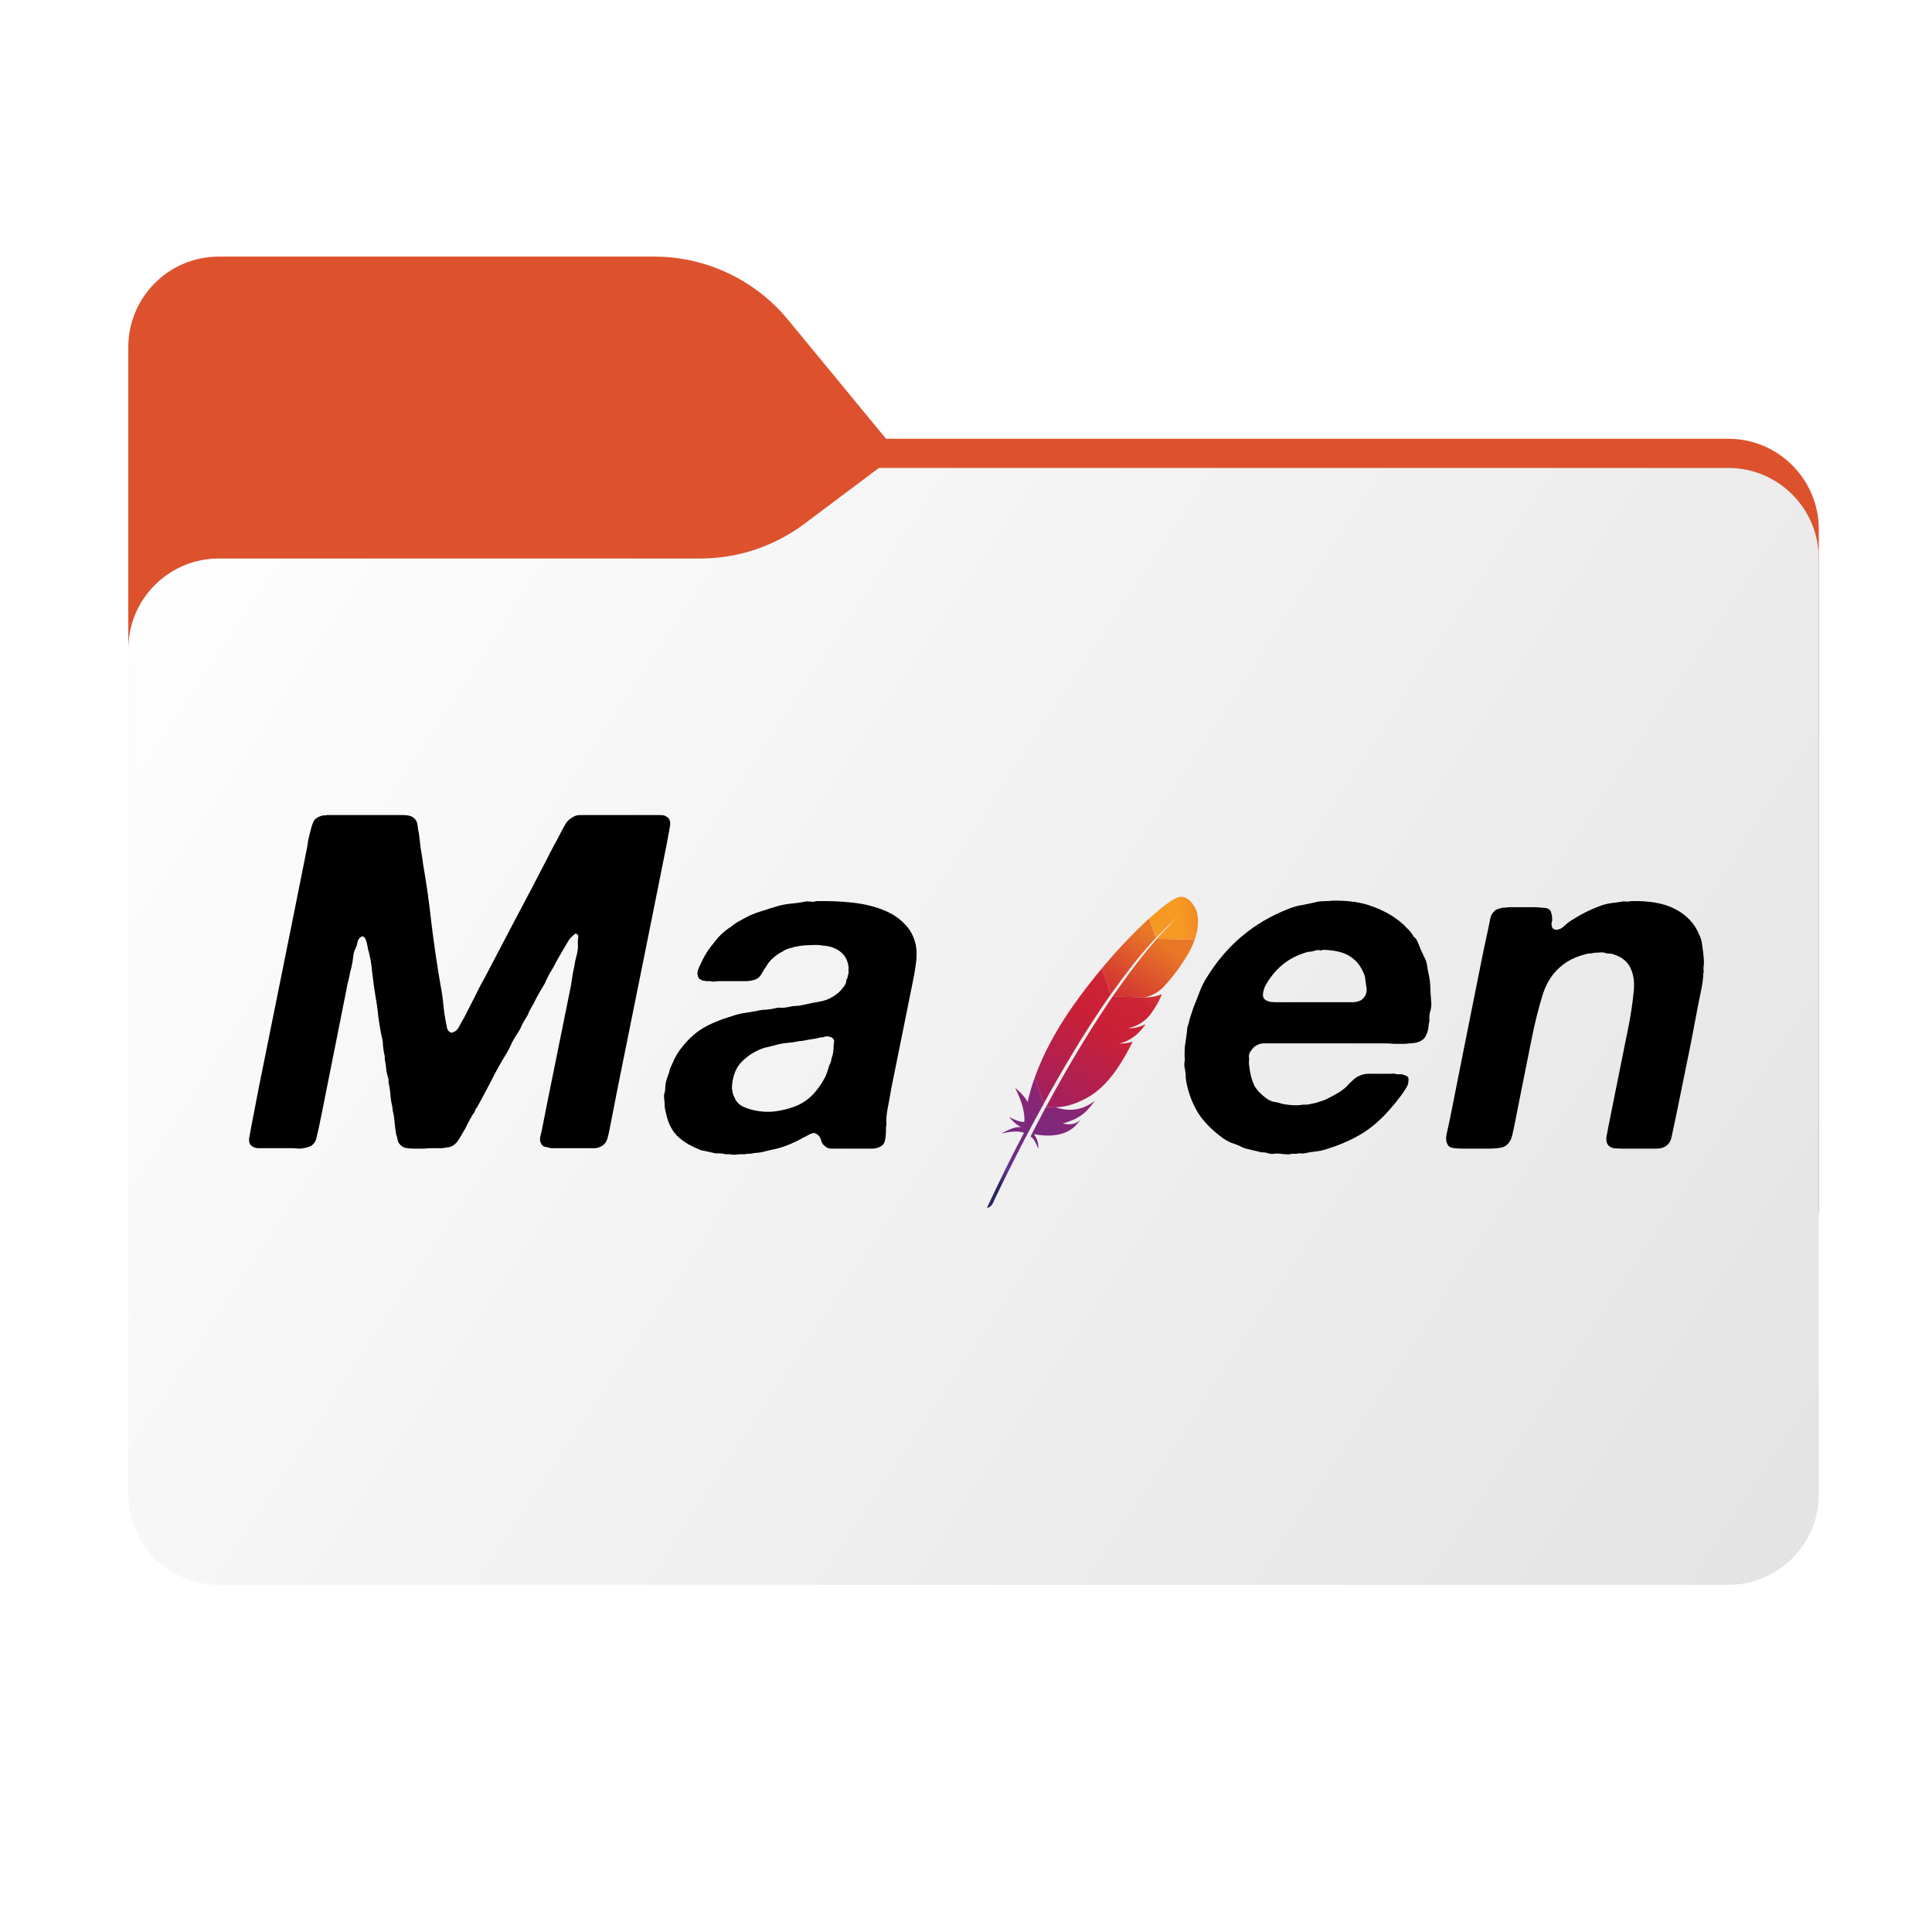 <svg width="256" height="256" viewBox="0 0 256 256" fill="none" xmlns="http://www.w3.org/2000/svg">
<path fill-rule="evenodd" clip-rule="evenodd" d="M104.425 42.378C100.056 37.073 93.544 34 86.671 34H29C22.373 34 17 39.373 17 46V58.137V68.2V160C17 166.627 22.373 172 29 172H229C235.627 172 241 166.627 241 160V70.137C241 63.51 235.627 58.137 229 58.137H117.404L104.425 42.378Z" fill="#DD522D"/>
<mask id="mask0_1019_26745" style="mask-type:alpha" maskUnits="userSpaceOnUse" x="17" y="34" width="224" height="138">
<path fill-rule="evenodd" clip-rule="evenodd" d="M104.425 42.378C100.056 37.073 93.544 34 86.671 34H29C22.373 34 17 39.373 17 46V58.137V68.2V160C17 166.627 22.373 172 29 172H229C235.627 172 241 166.627 241 160V70.137C241 63.51 235.627 58.137 229 58.137H117.404L104.425 42.378Z" fill="url(#paint0_linear_1019_26745)"/>
</mask>
<g mask="url(#mask0_1019_26745)">
<g style="mix-blend-mode:multiply" filter="url(#filter0_f_1019_26745)">
<path fill-rule="evenodd" clip-rule="evenodd" d="M92.789 74C97.764 74 102.605 72.387 106.586 69.402L116.459 62H229C235.627 62 241 67.373 241 74V108V160C241 166.627 235.627 172 229 172H29C22.373 172 17 166.627 17 160L17 108V86C17 79.373 22.373 74 29 74H87H92.789Z" fill="black" fill-opacity="0.3"/>
</g>
</g>
<g filter="url(#filter1_ii_1019_26745)">
<path fill-rule="evenodd" clip-rule="evenodd" d="M92.789 74C97.764 74 102.605 72.387 106.586 69.402L116.459 62H229C235.627 62 241 67.373 241 74V108V198C241 204.627 235.627 210 229 210H29C22.373 210 17 204.627 17 198L17 108V86C17 79.373 22.373 74 29 74H87H92.789Z" fill="url(#paint1_linear_1019_26745)"/>
</g>
<path d="M135.178 135.023C135.077 135.134 134.971 135.239 134.866 135.343C134.921 135.294 134.977 135.234 135.028 135.179C135.083 135.13 135.133 135.074 135.178 135.023Z" fill="#BE202E"/>
<path opacity="0.35" d="M135.178 135.023C135.077 135.134 134.971 135.239 134.866 135.343C134.921 135.294 134.977 135.234 135.028 135.179C135.083 135.13 135.133 135.074 135.178 135.023Z" fill="#BE202E"/>
<path d="M134.385 133.297C134.379 133.301 134.379 133.301 134.385 133.297C134.403 133.284 134.416 133.265 134.434 133.252C134.502 133.184 134.571 133.115 134.629 133.045C134.553 133.128 134.467 133.21 134.385 133.297V133.297Z" fill="#BE202E"/>
<path opacity="0.35" d="M134.385 133.297C134.379 133.301 134.379 133.301 134.385 133.297C134.403 133.284 134.416 133.265 134.434 133.252C134.502 133.184 134.571 133.115 134.629 133.045C134.553 133.128 134.467 133.21 134.385 133.297V133.297Z" fill="#BE202E"/>
<path d="M135.032 135.185C134.982 135.241 134.927 135.29 134.87 135.35C134.921 135.295 134.972 135.239 135.032 135.185Z" fill="#BE202E"/>
<path opacity="0.35" d="M135.032 135.185C134.982 135.241 134.927 135.29 134.87 135.35C134.921 135.295 134.972 135.239 135.032 135.185Z" fill="#BE202E"/>
<path d="M134.379 133.302C134.397 133.289 134.411 133.269 134.435 133.252C134.417 133.265 134.403 133.284 134.379 133.302Z" fill="#BE202E"/>
<path opacity="0.35" d="M134.379 133.302C134.397 133.289 134.411 133.269 134.435 133.252C134.417 133.265 134.403 133.284 134.379 133.302Z" fill="#BE202E"/>
<path d="M43.301 108H51.422C52.083 108 52.744 108 53.405 108C54.108 108 54.604 108.145 54.893 108.434C55.141 108.641 55.286 108.951 55.327 109.364C55.368 109.736 55.43 110.108 55.513 110.48C55.596 111.141 55.678 111.823 55.761 112.525C55.885 113.187 55.988 113.868 56.071 114.571C56.526 117.175 56.898 119.82 57.187 122.506C57.517 125.192 57.91 127.858 58.365 130.503C58.53 131.329 58.654 132.177 58.737 133.044C58.819 133.912 58.943 134.759 59.109 135.586C59.15 135.793 59.191 135.999 59.233 136.206C59.274 136.413 59.377 136.578 59.542 136.702C59.625 136.743 59.687 136.785 59.728 136.826C59.811 136.867 59.914 136.847 60.038 136.764C60.369 136.681 60.638 136.433 60.844 136.02C61.051 135.607 61.258 135.235 61.464 134.904C61.96 133.954 62.435 133.024 62.89 132.115C63.345 131.164 63.84 130.213 64.378 129.263C65.7 126.742 67.023 124.221 68.345 121.7C69.709 119.138 71.052 116.575 72.375 114.013C72.705 113.352 73.036 112.711 73.367 112.091C73.739 111.43 74.09 110.769 74.42 110.108C74.586 109.777 74.772 109.446 74.978 109.116C75.185 108.785 75.474 108.517 75.846 108.31C76.135 108.103 76.466 108 76.838 108C77.251 108 77.665 108 78.078 108H82.107H86.385C86.757 108 87.129 108 87.501 108C87.914 108 88.203 108.083 88.368 108.248C88.782 108.496 88.906 108.971 88.74 109.674C88.616 110.335 88.492 111.017 88.368 111.719L86.509 121.018L81.859 144.079L80.805 149.472C80.723 149.927 80.62 150.381 80.496 150.836C80.371 151.249 80.165 151.559 79.876 151.766C79.586 151.972 79.256 152.096 78.884 152.138C78.512 152.138 78.099 152.138 77.644 152.138H74.668H72.995C72.705 152.055 72.437 151.993 72.189 151.952C71.982 151.91 71.817 151.766 71.693 151.518C71.569 151.311 71.527 151.042 71.569 150.712C71.651 150.381 71.734 150.03 71.817 149.658L72.437 146.496L75.66 130.565C75.743 129.986 75.826 129.449 75.908 128.953C76.032 128.416 76.135 127.878 76.218 127.341C76.301 127.011 76.383 126.68 76.466 126.349C76.549 125.977 76.59 125.626 76.59 125.296C76.549 125.006 76.549 124.696 76.59 124.366C76.673 124.035 76.611 123.828 76.404 123.746C76.28 123.704 76.177 123.725 76.094 123.808C76.011 123.89 75.95 123.952 75.908 123.994C75.701 124.159 75.516 124.366 75.35 124.614C75.226 124.82 75.102 125.027 74.978 125.234C74.606 125.853 74.234 126.494 73.862 127.155C73.532 127.816 73.16 128.478 72.747 129.139C72.623 129.387 72.499 129.635 72.375 129.883C72.292 130.131 72.168 130.379 72.003 130.627C71.672 131.164 71.362 131.701 71.073 132.239C70.825 132.776 70.536 133.313 70.205 133.85C70.122 133.974 70.06 134.119 70.019 134.284C69.978 134.408 69.916 134.532 69.833 134.656C69.585 135.028 69.358 135.421 69.151 135.834C68.986 136.247 68.758 136.661 68.469 137.074C68.221 137.446 67.994 137.838 67.787 138.252C67.622 138.665 67.415 139.078 67.167 139.491C66.424 140.69 65.742 141.909 65.122 143.149C64.502 144.347 63.861 145.546 63.2 146.744C63.076 146.868 62.993 146.992 62.952 147.116C62.952 147.24 62.89 147.364 62.766 147.488C62.477 147.943 62.208 148.418 61.96 148.914C61.754 149.369 61.506 149.823 61.216 150.278C61.051 150.567 60.886 150.836 60.72 151.084C60.555 151.332 60.369 151.538 60.162 151.704C59.914 151.869 59.687 151.972 59.48 152.014C59.274 152.014 59.005 152.055 58.675 152.138H57.249C56.959 152.138 56.608 152.158 56.195 152.2C55.823 152.2 55.43 152.2 55.017 152.2C54.645 152.2 54.294 152.179 53.963 152.138C53.633 152.096 53.405 152.014 53.281 151.89C52.992 151.683 52.806 151.456 52.724 151.208C52.682 150.918 52.599 150.588 52.475 150.216C52.393 149.72 52.331 149.224 52.289 148.728C52.248 148.191 52.166 147.674 52.042 147.178L51.98 146.62C51.856 146.124 51.773 145.608 51.732 145.071C51.69 144.492 51.608 143.955 51.484 143.459C51.484 143.335 51.484 143.232 51.484 143.149C51.484 143.025 51.463 142.901 51.422 142.777C51.298 142.405 51.215 142.012 51.174 141.599C51.132 141.186 51.07 140.773 50.988 140.359C50.988 140.277 50.988 140.173 50.988 140.049C50.988 139.925 50.967 139.822 50.926 139.739C50.843 139.326 50.781 138.913 50.74 138.5C50.74 138.086 50.678 137.673 50.554 137.26C50.389 136.433 50.244 135.565 50.12 134.656C50.037 133.747 49.913 132.858 49.748 131.991C49.583 130.957 49.438 129.904 49.314 128.829C49.231 127.754 49.045 126.721 48.756 125.729C48.673 125.151 48.549 124.676 48.384 124.304C48.301 124.221 48.219 124.159 48.136 124.118C48.095 124.035 48.012 124.035 47.888 124.118C47.64 124.242 47.475 124.448 47.392 124.738C47.351 125.027 47.268 125.316 47.144 125.605C46.979 125.895 46.876 126.205 46.834 126.535C46.793 126.825 46.752 127.135 46.71 127.465C46.628 127.92 46.524 128.374 46.4 128.829C46.318 129.284 46.214 129.738 46.09 130.193L42.805 146.682L42.185 149.72C42.102 150.051 42.02 150.381 41.937 150.712C41.896 151.042 41.772 151.311 41.565 151.518C41.358 151.807 41.007 151.993 40.511 152.076C40.222 152.158 39.912 152.2 39.581 152.2C39.251 152.158 38.92 152.138 38.59 152.138H35.366C34.911 152.138 34.498 152.138 34.126 152.138C33.754 152.096 33.465 151.972 33.258 151.766C33.052 151.559 32.969 151.249 33.01 150.836C33.093 150.381 33.176 149.927 33.258 149.472L34.312 144.017L38.962 120.956L40.697 112.277C40.739 112.029 40.78 111.74 40.821 111.41C40.904 111.038 40.986 110.686 41.069 110.356C41.152 110.025 41.234 109.715 41.317 109.426C41.441 109.095 41.544 108.847 41.627 108.682C41.875 108.393 42.247 108.186 42.743 108.062C42.867 108.021 42.95 108.021 42.991 108.062C43.074 108.062 43.177 108.041 43.301 108V108Z" fill="black"/>
<path d="M117.396 149.721C117.396 150.175 117.355 150.63 117.272 151.084C117.19 151.539 116.921 151.849 116.466 152.014C116.177 152.138 115.867 152.2 115.536 152.2C115.206 152.2 114.875 152.2 114.545 152.2H111.197C110.825 152.2 110.453 152.2 110.081 152.2C109.751 152.159 109.503 152.056 109.337 151.89C109.089 151.725 108.924 151.498 108.841 151.208C108.759 150.878 108.614 150.609 108.407 150.402C108.325 150.32 108.222 150.258 108.098 150.216C108.015 150.134 107.87 150.113 107.664 150.154C107.416 150.237 107.188 150.34 106.982 150.464C106.775 150.588 106.568 150.692 106.362 150.774C106.114 150.94 105.845 151.084 105.556 151.208C105.308 151.332 105.039 151.456 104.75 151.58C104.171 151.828 103.572 152.035 102.952 152.2C102.332 152.324 101.712 152.469 101.093 152.634C100.762 152.717 100.452 152.758 100.163 152.758C99.915 152.799 99.646 152.841 99.357 152.882C99.233 152.882 99.109 152.882 98.985 152.882C98.861 152.923 98.737 152.944 98.613 152.944H97.931C97.476 153.027 97.063 153.027 96.691 152.944H96.133C95.844 152.861 95.555 152.82 95.265 152.82C95.017 152.861 94.769 152.841 94.522 152.758C94.15 152.675 93.778 152.593 93.406 152.51C93.034 152.469 92.703 152.366 92.414 152.2C91.298 151.746 90.389 151.167 89.686 150.464C88.984 149.721 88.508 148.749 88.26 147.551C88.178 147.262 88.116 146.952 88.074 146.621C88.074 146.29 88.054 145.939 88.012 145.567C87.971 145.361 87.971 145.154 88.012 144.947C88.095 144.741 88.136 144.534 88.136 144.327C88.136 144.203 88.157 143.955 88.198 143.583C88.281 143.17 88.364 142.881 88.446 142.716C88.612 142.302 88.715 141.951 88.756 141.662C88.963 141.207 89.17 140.753 89.376 140.298C89.624 139.802 89.893 139.368 90.182 138.996C91.091 137.798 92.062 136.888 93.096 136.268C94.129 135.649 95.41 135.111 96.939 134.657C97.518 134.45 98.096 134.305 98.675 134.223C99.254 134.14 99.853 134.037 100.473 133.913C100.803 133.83 101.155 133.789 101.526 133.789C101.94 133.748 102.332 133.686 102.704 133.603C102.994 133.52 103.283 133.5 103.572 133.541C103.861 133.541 104.192 133.5 104.564 133.417C104.853 133.334 105.143 133.293 105.432 133.293C105.721 133.293 106.031 133.252 106.362 133.169C107.271 132.962 108.098 132.797 108.841 132.673C109.627 132.508 110.371 132.136 111.073 131.557C111.486 131.185 111.817 130.772 112.065 130.317C112.106 130.193 112.127 130.09 112.127 130.007C112.127 129.925 112.148 129.842 112.189 129.759C112.272 129.677 112.313 129.553 112.313 129.387C112.354 129.222 112.396 129.098 112.437 129.016C112.437 128.85 112.437 128.685 112.437 128.52C112.437 128.354 112.437 128.21 112.437 128.086C112.272 126.846 111.569 125.999 110.329 125.544C109.999 125.42 109.565 125.337 109.027 125.296C108.531 125.213 108.015 125.193 107.478 125.234C106.94 125.234 106.403 125.275 105.866 125.358C105.37 125.441 104.936 125.544 104.564 125.668C104.275 125.751 104.006 125.875 103.758 126.04C103.51 126.164 103.262 126.309 103.014 126.474C102.766 126.639 102.498 126.867 102.208 127.156C101.919 127.445 101.712 127.714 101.588 127.962C101.299 128.375 101.051 128.768 100.845 129.14C100.638 129.511 100.287 129.759 99.791 129.883C99.46 129.966 99.109 130.007 98.737 130.007C98.365 130.007 97.993 130.007 97.621 130.007H95.265C95.059 130.007 94.832 130.028 94.584 130.069C94.377 130.069 94.212 130.049 94.088 130.007H93.53C93.447 129.966 93.344 129.945 93.22 129.945C93.096 129.945 92.992 129.904 92.91 129.821C92.62 129.739 92.455 129.47 92.414 129.016C92.414 128.809 92.455 128.602 92.538 128.396C92.62 128.189 92.703 128.003 92.786 127.838C92.992 127.383 93.199 126.97 93.406 126.598C93.654 126.185 93.902 125.813 94.15 125.482C94.315 125.275 94.48 125.069 94.645 124.862C94.811 124.656 94.976 124.449 95.141 124.242C95.555 123.788 96.051 123.354 96.629 122.94C96.753 122.899 96.898 122.796 97.063 122.63C97.311 122.465 97.518 122.321 97.683 122.197C97.89 122.073 98.117 121.949 98.365 121.825C99.15 121.37 99.956 121.019 100.783 120.771C101.65 120.481 102.518 120.213 103.386 119.965C103.923 119.841 104.461 119.758 104.998 119.717C105.535 119.676 106.093 119.593 106.672 119.469C106.837 119.428 107.085 119.428 107.416 119.469C107.746 119.51 107.974 119.49 108.098 119.407C109.792 119.366 111.383 119.428 112.871 119.593C114.4 119.758 115.743 120.068 116.9 120.523C118.099 120.977 119.07 121.597 119.814 122.382C120.599 123.126 121.116 124.098 121.364 125.296C121.488 125.999 121.488 126.805 121.364 127.714C121.24 128.623 121.074 129.553 120.868 130.503L118.078 144.327C117.954 145.113 117.809 145.918 117.644 146.745C117.479 147.53 117.417 148.253 117.458 148.915C117.458 149.039 117.438 149.183 117.396 149.349C117.396 149.473 117.396 149.597 117.396 149.721V149.721ZM110.205 140.174C110.288 139.967 110.35 139.74 110.391 139.492C110.433 139.203 110.453 138.955 110.453 138.748C110.453 138.5 110.474 138.273 110.515 138.066C110.557 137.86 110.495 137.694 110.329 137.57C110.164 137.405 109.875 137.322 109.461 137.322C109.296 137.364 109.151 137.405 109.027 137.446C108.903 137.446 108.738 137.467 108.531 137.508C108.242 137.591 107.932 137.653 107.602 137.694C107.271 137.736 106.92 137.798 106.548 137.88C106.424 137.922 106.238 137.942 105.99 137.942C105.411 138.066 104.853 138.149 104.316 138.19C103.779 138.232 103.242 138.335 102.704 138.5C102.374 138.583 102.043 138.665 101.712 138.748C101.423 138.789 101.134 138.872 100.845 138.996C99.894 139.368 99.047 139.926 98.303 140.67C97.559 141.414 97.125 142.447 97.001 143.769C96.96 144.472 97.084 145.051 97.373 145.505C97.538 145.96 97.89 146.332 98.427 146.621C98.964 146.869 99.563 147.055 100.225 147.179C100.886 147.303 101.588 147.344 102.332 147.303C103.118 147.22 103.861 147.076 104.564 146.869C105.721 146.538 106.672 146.022 107.416 145.319C108.201 144.575 108.862 143.666 109.399 142.592C109.523 142.302 109.627 142.013 109.709 141.724C109.792 141.393 109.916 141.062 110.081 140.732L110.205 140.174V140.174Z" fill="black"/>
<path d="M189.29 135.896C189.29 136.227 189.207 136.598 189.042 137.012C188.877 137.425 188.67 137.694 188.422 137.818C188.215 137.983 187.906 138.107 187.492 138.19C187.079 138.231 186.624 138.272 186.128 138.314C185.674 138.314 185.199 138.314 184.703 138.314C184.248 138.272 183.835 138.252 183.463 138.252H168.337C168.048 138.252 167.758 138.252 167.469 138.252C167.221 138.252 166.994 138.293 166.787 138.376C166.415 138.541 166.167 138.706 166.043 138.871C165.961 138.954 165.837 139.119 165.671 139.367C165.547 139.574 165.485 139.781 165.485 139.987C165.527 140.235 165.527 140.483 165.485 140.731C165.485 140.938 165.506 141.165 165.547 141.413C165.671 142.405 165.899 143.231 166.229 143.893C166.601 144.513 167.139 145.071 167.841 145.566C168.13 145.773 168.44 145.918 168.771 146C169.143 146.042 169.494 146.124 169.825 146.248C170.155 146.331 170.589 146.393 171.127 146.434C171.705 146.476 172.222 146.455 172.676 146.372H173.234C173.648 146.29 174.04 146.207 174.412 146.124C174.784 146 175.156 145.876 175.528 145.752C175.983 145.546 176.499 145.277 177.078 144.947C177.656 144.616 178.111 144.285 178.442 143.955C178.69 143.665 178.958 143.397 179.247 143.149C179.537 142.86 179.847 142.653 180.177 142.529C180.632 142.322 181.169 142.24 181.789 142.281C182.45 142.281 183.05 142.281 183.587 142.281C183.835 142.281 184.083 142.281 184.331 142.281C184.62 142.24 184.868 142.26 185.075 142.343H185.695C186.066 142.426 186.335 142.529 186.5 142.653C186.624 142.736 186.666 142.922 186.624 143.211C186.624 143.5 186.562 143.748 186.438 143.955C186.108 144.533 185.757 145.05 185.385 145.504C185.054 145.959 184.682 146.414 184.269 146.868C183.112 148.232 181.872 149.327 180.549 150.154C179.227 150.98 177.636 151.683 175.776 152.262C175.28 152.427 174.805 152.53 174.35 152.571C173.896 152.613 173.4 152.695 172.862 152.819C172.697 152.861 172.511 152.861 172.304 152.819C172.139 152.819 171.974 152.84 171.809 152.881H171.127C170.879 152.964 170.631 152.985 170.383 152.943C170.135 152.943 169.907 152.923 169.701 152.881C169.37 152.84 169.081 152.84 168.833 152.881C168.585 152.923 168.316 152.902 168.027 152.819C167.82 152.737 167.593 152.695 167.345 152.695C167.097 152.695 166.891 152.654 166.725 152.571C166.271 152.489 165.816 152.386 165.361 152.262C164.948 152.179 164.576 152.034 164.246 151.828C163.832 151.662 163.44 151.518 163.068 151.394C162.696 151.228 162.365 151.042 162.076 150.836C160.919 150.009 159.927 149.059 159.1 147.984C158.315 146.868 157.737 145.587 157.365 144.141C157.241 143.686 157.158 143.231 157.117 142.777C157.117 142.281 157.055 141.785 156.931 141.289C156.931 141.124 156.931 140.979 156.931 140.855C156.972 140.69 156.993 140.525 156.993 140.359C156.951 139.863 156.951 139.326 156.993 138.747C157.075 138.169 157.158 137.59 157.241 137.012C157.282 136.805 157.303 136.578 157.303 136.33C157.344 136.082 157.406 135.855 157.489 135.648L157.675 134.904L158.17 133.416C158.46 132.714 158.728 132.032 158.976 131.371C159.224 130.709 159.534 130.089 159.906 129.511C162.551 125.213 166.188 122.175 170.817 120.398C171.437 120.15 172.056 119.985 172.676 119.902C173.296 119.778 173.958 119.634 174.66 119.468C174.991 119.427 175.301 119.406 175.59 119.406C175.879 119.406 176.189 119.386 176.52 119.344C178.628 119.303 180.384 119.551 181.789 120.088C183.194 120.584 184.413 121.245 185.447 122.072C185.777 122.32 186.087 122.609 186.376 122.94C186.707 123.229 186.976 123.539 187.182 123.87C187.265 124.076 187.41 124.242 187.616 124.366C187.864 124.82 188.071 125.295 188.236 125.791C188.443 126.246 188.67 126.721 188.918 127.217C189.042 127.589 189.125 127.982 189.166 128.395C189.249 128.767 189.331 129.18 189.414 129.635C189.497 130.172 189.538 130.73 189.538 131.309C189.579 131.887 189.621 132.466 189.662 133.044C189.662 133.375 189.6 133.747 189.476 134.16C189.393 134.532 189.373 134.883 189.414 135.214L189.29 135.896V135.896ZM180.673 132.238C181.045 131.825 181.169 131.329 181.045 130.751C180.963 130.131 180.901 129.676 180.859 129.387C180.487 128.271 179.888 127.424 179.061 126.845C178.235 126.225 176.974 125.895 175.28 125.853C175.156 125.936 175.011 125.957 174.846 125.915C174.681 125.874 174.536 125.874 174.412 125.915C174.164 125.998 173.916 126.06 173.668 126.101C173.42 126.101 173.193 126.143 172.986 126.225C171.044 126.804 169.474 127.94 168.275 129.635C168.151 129.8 168.006 130.027 167.841 130.317C167.676 130.565 167.552 130.833 167.469 131.123C167.386 131.371 167.345 131.619 167.345 131.866C167.345 132.114 167.448 132.321 167.655 132.486C167.944 132.693 168.378 132.796 168.957 132.796C169.536 132.796 170.093 132.796 170.631 132.796H177.512C178.09 132.796 178.69 132.796 179.309 132.796C179.971 132.755 180.425 132.569 180.673 132.238V132.238Z" fill="black"/>
<path d="M216.022 119.406C218.501 119.324 220.485 119.675 221.973 120.46C223.502 121.245 224.577 122.403 225.196 123.932C225.403 124.386 225.527 124.882 225.568 125.419C225.651 125.915 225.713 126.432 225.754 126.969C225.796 127.3 225.796 127.61 225.754 127.899C225.713 128.188 225.713 128.478 225.754 128.767C225.672 129.015 225.651 129.18 225.692 129.263C225.651 129.841 225.568 130.441 225.444 131.061C225.32 131.681 225.196 132.28 225.072 132.858L224.019 138.376L221.973 148.418C221.808 149.203 221.642 149.968 221.477 150.712C221.312 151.414 220.919 151.869 220.299 152.076C220.051 152.158 219.762 152.2 219.431 152.2C219.101 152.2 218.77 152.2 218.439 152.2H215.092C214.596 152.2 214.162 152.179 213.79 152.138C213.418 152.055 213.149 151.869 212.984 151.58C212.86 151.332 212.819 151.022 212.86 150.65C212.943 150.237 213.026 149.803 213.108 149.348L213.976 145.009L215.836 135.772C216.125 134.243 216.332 132.838 216.456 131.557C216.621 130.234 216.476 129.118 216.022 128.209C215.608 127.383 214.885 126.804 213.852 126.473C213.645 126.391 213.418 126.349 213.17 126.349C212.964 126.349 212.757 126.308 212.55 126.225C212.344 126.184 212.075 126.184 211.744 126.225C211.455 126.225 211.228 126.246 211.062 126.287C210.856 126.329 210.691 126.349 210.567 126.349C210.443 126.349 210.319 126.37 210.195 126.411C209.203 126.659 208.376 126.99 207.715 127.403C206.186 128.354 205.111 129.738 204.491 131.557C203.913 133.375 203.396 135.421 202.942 137.694L201.392 145.443L200.648 149.224C200.565 149.596 200.483 149.968 200.4 150.34C200.317 150.712 200.193 151.022 200.028 151.27C199.739 151.724 199.346 151.993 198.85 152.076C198.396 152.158 197.838 152.2 197.176 152.2H194.077C193.622 152.2 193.168 152.179 192.713 152.138C192.259 152.096 191.969 151.952 191.845 151.704C191.597 151.332 191.556 150.794 191.721 150.092C191.887 149.389 192.031 148.728 192.155 148.108L193.829 139.677L196.557 126.039L197.238 122.878C197.321 122.423 197.404 122.01 197.486 121.638C197.569 121.266 197.755 120.956 198.044 120.708C198.127 120.584 198.272 120.502 198.478 120.46C198.685 120.378 198.892 120.316 199.098 120.274H199.408C199.615 120.233 199.821 120.212 200.028 120.212C200.276 120.212 200.503 120.212 200.71 120.212H203.314C203.644 120.212 203.954 120.233 204.243 120.274C204.574 120.274 204.863 120.316 205.111 120.398C205.359 120.522 205.504 120.708 205.545 120.956C205.628 121.204 205.669 121.493 205.669 121.824C205.669 121.989 205.649 122.134 205.607 122.258C205.566 122.382 205.566 122.506 205.607 122.63C205.649 122.837 205.69 122.96 205.731 123.002C205.814 123.043 205.917 123.105 206.041 123.188C206.454 123.229 206.847 123.084 207.219 122.754C207.591 122.382 207.963 122.093 208.335 121.886C209.616 121.059 210.98 120.398 212.426 119.902C212.84 119.778 213.232 119.696 213.604 119.654C214.017 119.613 214.472 119.551 214.968 119.468C215.092 119.427 215.278 119.427 215.526 119.468C215.774 119.468 215.939 119.448 216.022 119.406V119.406Z" fill="black"/>
<path d="M155.955 118.945C155.204 119.255 153.883 120.237 152.272 121.707L153.182 124.27C154.248 123.132 155.32 122.129 156.367 121.291C156.444 121.227 156.491 121.192 156.491 121.192C156.452 121.228 156.406 121.255 156.367 121.291C156.024 121.569 154.983 122.475 153.339 124.343C154.64 124.467 156.662 124.495 158.324 124.453C159.205 121.825 158.432 120.451 158.432 120.451C158.432 120.451 157.503 118.306 155.955 118.945Z" fill="url(#paint2_linear_1019_26745)"/>
<path d="M148.789 138.284C148.619 138.293 148.451 138.294 148.283 138.294C148.366 138.298 148.459 138.295 148.544 138.29C148.627 138.294 148.712 138.29 148.789 138.284Z" fill="#BE202E"/>
<path opacity="0.35" d="M148.789 138.284C148.619 138.293 148.451 138.294 148.283 138.294C148.366 138.298 148.459 138.295 148.544 138.29C148.627 138.294 148.712 138.29 148.789 138.284Z" fill="#BE202E"/>
<path d="M149.521 136.266C149.513 136.265 149.513 136.265 149.521 136.266C149.546 136.27 149.572 136.265 149.596 136.269C149.706 136.268 149.815 136.267 149.917 136.257C149.79 136.263 149.656 136.261 149.521 136.266V136.266Z" fill="#BE202E"/>
<path opacity="0.35" d="M149.521 136.266C149.513 136.265 149.513 136.265 149.521 136.266C149.546 136.27 149.572 136.265 149.596 136.269C149.706 136.268 149.815 136.267 149.917 136.257C149.79 136.263 149.656 136.261 149.521 136.266V136.266Z" fill="#BE202E"/>
<path d="M148.562 129.863C149.054 129.204 149.543 128.561 150.03 127.935C150.537 127.287 151.048 126.664 151.566 126.059C151.597 126.022 151.627 125.984 151.657 125.955C152.164 125.365 152.667 124.801 153.174 124.261L152.263 121.707C152.156 121.809 152.04 121.91 151.923 122.019C151.495 122.418 151.045 122.848 150.583 123.31C150.061 123.83 149.526 124.382 148.97 124.964C148.462 125.503 147.941 126.074 147.418 126.661C146.974 127.168 146.529 127.682 146.081 128.213C146.061 128.235 146.05 128.251 146.03 128.273L147.193 131.747C147.655 131.117 148.109 130.486 148.562 129.863V129.863Z" fill="url(#paint3_linear_1019_26745)"/>
<path d="M138.422 147.009C138.122 147.57 137.81 148.146 137.504 148.74C137.503 148.748 137.494 148.755 137.493 148.763C137.446 148.849 137.401 148.927 137.363 149.013C137.154 149.411 136.975 149.772 136.553 150.584C137.006 150.877 137.308 151.51 137.573 152.221C137.633 151.532 137.447 150.85 136.985 150.277C139.347 150.733 141.492 150.434 142.801 148.845C142.914 148.702 143.029 148.55 143.137 148.39C142.562 148.927 141.931 149.104 140.813 148.872L140.805 148.871L140.813 148.872C142.576 148.375 143.512 147.781 144.417 146.712C144.631 146.457 144.848 146.178 145.07 145.866C143.404 147.143 141.664 147.316 139.942 146.736L138.595 146.69C138.537 146.799 138.48 146.9 138.422 147.009Z" fill="url(#paint4_linear_1019_26745)"/>
<path d="M139.475 144.129C139.871 143.431 140.278 142.726 140.685 142.012C141.079 141.331 141.481 140.65 141.893 139.962C142.305 139.275 142.725 138.588 143.145 137.902C143.576 137.2 144.014 136.508 144.46 135.817C144.896 135.133 145.349 134.452 145.793 133.777C145.955 133.532 146.116 133.295 146.286 133.051C146.565 132.638 146.853 132.226 147.14 131.815C147.152 131.791 147.172 131.769 147.184 131.745L146.036 128.282C146.005 128.32 145.974 128.366 145.935 128.402C145.464 128.972 144.985 129.548 144.519 130.144C144.044 130.747 143.576 131.359 143.114 131.989C142.725 132.52 142.344 133.053 141.962 133.593C141.888 133.7 141.812 133.815 141.737 133.922C141.276 134.602 140.842 135.27 140.454 135.91C140.011 136.635 139.615 137.334 139.257 137.996C139.025 138.432 138.803 138.854 138.601 139.261C138.432 139.606 138.271 139.961 138.111 140.307C137.739 141.126 137.407 141.952 137.109 142.782L138.278 146.274C138.577 145.721 138.893 145.17 139.204 144.602C139.294 144.448 139.384 144.293 139.475 144.129V144.129Z" fill="url(#paint5_linear_1019_26745)"/>
<path d="M137.067 142.894C136.71 143.9 136.409 144.915 136.183 145.941C136.178 145.974 136.164 146.014 136.159 146.047C135.77 145.149 134.506 144.14 134.513 144.15C135.29 145.726 135.831 147.251 135.734 148.657C135.192 148.687 134.491 148.424 133.705 147.998C134.46 148.924 135.077 149.242 135.324 149.337C134.518 149.269 133.606 149.698 132.674 150.209C133.974 149.887 134.998 149.835 135.682 150.104C134.087 153.122 132.443 156.479 130.768 160.049C131.128 160.001 131.369 159.792 131.53 159.496C131.826 158.851 133.819 154.604 136.765 149.078C136.847 148.921 136.937 148.767 137.02 148.602C137.044 148.555 137.066 148.517 137.09 148.47C137.401 147.893 137.723 147.302 138.056 146.695C138.136 146.555 138.205 146.423 138.285 146.283L138.286 146.275L137.117 142.783C137.095 142.822 137.082 142.854 137.067 142.894V142.894Z" fill="url(#paint6_linear_1019_26745)"/>
<path d="M147.414 132.064C147.35 132.155 147.296 132.24 147.232 132.331C147.049 132.607 146.857 132.882 146.673 133.165C146.468 133.472 146.262 133.786 146.047 134.107C145.939 134.268 145.832 134.429 145.723 134.598C145.397 135.096 145.07 135.611 144.731 136.142C144.316 136.795 143.897 137.473 143.465 138.183C143.056 138.854 142.633 139.557 142.208 140.277C141.805 140.965 141.39 141.669 140.971 142.406C140.598 143.058 140.222 143.734 139.835 144.425C139.813 144.455 139.799 144.495 139.778 144.526C139.4 145.21 139.01 145.918 138.618 146.642C138.608 146.657 138.597 146.672 138.595 146.689L139.941 146.735C139.918 146.723 139.893 146.72 139.861 146.707C141.478 146.742 143.758 145.866 145.331 144.601C146.055 144.018 146.739 143.312 147.402 142.459C147.898 141.826 148.372 141.114 148.852 140.31C149.265 139.614 149.679 138.851 150.087 138.02C149.697 138.156 149.257 138.235 148.782 138.266C148.697 138.27 148.612 138.275 148.528 138.279C148.443 138.283 148.36 138.279 148.267 138.283C149.831 137.932 150.921 136.974 151.794 135.724C151.369 135.931 150.684 136.183 149.902 136.245C149.8 136.255 149.69 136.256 149.581 136.257C149.556 136.253 149.53 136.258 149.497 136.253C150.039 136.114 150.51 135.939 150.931 135.707C151.022 135.661 151.105 135.606 151.189 135.551C151.319 135.469 151.441 135.378 151.564 135.287C151.641 135.222 151.716 135.166 151.793 135.102C151.966 134.951 152.134 134.782 152.287 134.594C152.338 134.535 152.388 134.483 152.43 134.422C152.494 134.331 152.557 134.247 152.611 134.163C152.877 133.782 153.096 133.436 153.276 133.126C153.366 132.971 153.446 132.831 153.515 132.699C153.54 132.643 153.572 132.598 153.597 132.543C153.669 132.393 153.739 132.261 153.79 132.142C153.866 131.968 153.921 131.825 153.953 131.721C153.898 131.755 153.834 131.787 153.763 131.81C153.28 132.009 152.479 132.143 151.845 132.168L153.082 132.215L151.845 132.168C151.837 132.167 151.829 132.165 151.819 132.172C151.76 132.172 151.693 132.171 151.625 132.178C151.635 132.171 151.651 132.173 151.66 132.166L147.431 132.008C147.434 132.042 147.424 132.057 147.414 132.064V132.064Z" fill="url(#paint7_linear_1019_26745)"/>
<path d="M153.339 124.344C152.885 124.857 152.387 125.448 151.844 126.108C151.814 126.146 151.784 126.175 151.762 126.214C151.29 126.792 150.794 127.425 150.262 128.128C149.803 128.733 149.322 129.377 148.815 130.085C148.373 130.692 147.925 131.341 147.446 132.027L151.675 132.185C152.967 131.803 153.584 131.381 154.218 130.726C154.387 130.549 154.558 130.356 154.73 130.154C155.256 129.55 155.783 128.88 156.261 128.202C156.727 127.547 157.15 126.895 157.48 126.305C157.696 125.924 157.874 125.572 158.012 125.256C158.129 124.979 158.226 124.716 158.314 124.46C156.662 124.495 154.64 124.467 153.339 124.344Z" fill="url(#paint8_linear_1019_26745)"/>
<path d="M148.542 138.298C148.457 138.303 148.374 138.299 148.281 138.302C148.366 138.297 148.45 138.293 148.542 138.298Z" fill="#BE202E"/>
<path opacity="0.35" d="M148.542 138.298C148.457 138.303 148.374 138.299 148.281 138.302C148.366 138.297 148.45 138.293 148.542 138.298Z" fill="#BE202E"/>
<path d="M148.542 138.298C148.457 138.303 148.374 138.299 148.281 138.302C148.366 138.297 148.45 138.293 148.542 138.298Z" fill="url(#paint9_linear_1019_26745)"/>
<path d="M149.513 136.264C149.538 136.268 149.565 136.263 149.598 136.268C149.573 136.264 149.547 136.269 149.513 136.264Z" fill="#BE202E"/>
<path opacity="0.35" d="M149.513 136.264C149.538 136.268 149.565 136.263 149.598 136.268C149.573 136.264 149.547 136.269 149.513 136.264Z" fill="#BE202E"/>
<path d="M149.513 136.264C149.538 136.268 149.565 136.263 149.598 136.268C149.573 136.264 149.547 136.269 149.513 136.264Z" fill="url(#paint10_linear_1019_26745)"/>
<defs>
<filter id="filter0_f_1019_26745" x="-20" y="25" width="298" height="184" filterUnits="userSpaceOnUse" color-interpolation-filters="sRGB">
<feFlood flood-opacity="0" result="BackgroundImageFix"/>
<feBlend mode="normal" in="SourceGraphic" in2="BackgroundImageFix" result="shape"/>
<feGaussianBlur stdDeviation="18.5" result="effect1_foregroundBlur_1019_26745"/>
</filter>
<filter id="filter1_ii_1019_26745" x="17" y="62" width="224" height="148" filterUnits="userSpaceOnUse" color-interpolation-filters="sRGB">
<feFlood flood-opacity="0" result="BackgroundImageFix"/>
<feBlend mode="normal" in="SourceGraphic" in2="BackgroundImageFix" result="shape"/>
<feColorMatrix in="SourceAlpha" type="matrix" values="0 0 0 0 0 0 0 0 0 0 0 0 0 0 0 0 0 0 127 0" result="hardAlpha"/>
<feOffset dy="4"/>
<feComposite in2="hardAlpha" operator="arithmetic" k2="-1" k3="1"/>
<feColorMatrix type="matrix" values="0 0 0 0 1 0 0 0 0 1 0 0 0 0 1 0 0 0 0.25 0"/>
<feBlend mode="normal" in2="shape" result="effect1_innerShadow_1019_26745"/>
<feColorMatrix in="SourceAlpha" type="matrix" values="0 0 0 0 0 0 0 0 0 0 0 0 0 0 0 0 0 0 127 0" result="hardAlpha"/>
<feOffset dy="-4"/>
<feComposite in2="hardAlpha" operator="arithmetic" k2="-1" k3="1"/>
<feColorMatrix type="matrix" values="0 0 0 0 0 0 0 0 0 0 0 0 0 0 0 0 0 0 0.9 0"/>
<feBlend mode="soft-light" in2="effect1_innerShadow_1019_26745" result="effect2_innerShadow_1019_26745"/>
</filter>
<linearGradient id="paint0_linear_1019_26745" x1="17" y1="34" x2="197.768" y2="215.142" gradientUnits="userSpaceOnUse">
<stop stop-color="#05815D"/>
<stop offset="1" stop-color="#0C575F"/>
</linearGradient>
<linearGradient id="paint1_linear_1019_26745" x1="17" y1="62" x2="241" y2="210" gradientUnits="userSpaceOnUse">
<stop stop-color="white"/>
<stop offset="1" stop-color="#E3E3E3"/>
</linearGradient>
<linearGradient id="paint2_linear_1019_26745" x1="153.304" y1="122.152" x2="162.906" y2="120.941" gradientUnits="userSpaceOnUse">
<stop stop-color="#F69923"/>
<stop offset="0.312" stop-color="#F79A23"/>
<stop offset="0.838" stop-color="#E97826"/>
</linearGradient>
<linearGradient id="paint3_linear_1019_26745" x1="127.034" y1="160.597" x2="151.704" y2="123.107" gradientUnits="userSpaceOnUse">
<stop offset="0.323" stop-color="#9E2064"/>
<stop offset="0.63" stop-color="#C92037"/>
<stop offset="0.751" stop-color="#CD2335"/>
<stop offset="1" stop-color="#E97826"/>
</linearGradient>
<linearGradient id="paint4_linear_1019_26745" x1="133.771" y1="158.545" x2="148.472" y2="136.205" gradientUnits="userSpaceOnUse">
<stop stop-color="#282662"/>
<stop offset="0.095" stop-color="#662E8D"/>
<stop offset="0.788" stop-color="#9F2064"/>
<stop offset="0.949" stop-color="#CD2032"/>
</linearGradient>
<linearGradient id="paint5_linear_1019_26745" x1="128.069" y1="158.262" x2="152.739" y2="120.772" gradientUnits="userSpaceOnUse">
<stop offset="0.323" stop-color="#9E2064"/>
<stop offset="0.63" stop-color="#C92037"/>
<stop offset="0.751" stop-color="#CD2335"/>
<stop offset="1" stop-color="#E97826"/>
</linearGradient>
<linearGradient id="paint6_linear_1019_26745" x1="130.375" y1="155.861" x2="143.34" y2="136.159" gradientUnits="userSpaceOnUse">
<stop stop-color="#282662"/>
<stop offset="0.095" stop-color="#662E8D"/>
<stop offset="0.788" stop-color="#9F2064"/>
<stop offset="0.949" stop-color="#CD2032"/>
</linearGradient>
<linearGradient id="paint7_linear_1019_26745" x1="131.949" y1="160.814" x2="156.619" y2="123.324" gradientUnits="userSpaceOnUse">
<stop offset="0.323" stop-color="#9E2064"/>
<stop offset="0.63" stop-color="#C92037"/>
<stop offset="0.751" stop-color="#CD2335"/>
<stop offset="1" stop-color="#E97826"/>
</linearGradient>
<linearGradient id="paint8_linear_1019_26745" x1="130.227" y1="163.013" x2="154.897" y2="125.523" gradientUnits="userSpaceOnUse">
<stop offset="0.323" stop-color="#9E2064"/>
<stop offset="0.63" stop-color="#C92037"/>
<stop offset="0.751" stop-color="#CD2335"/>
<stop offset="1" stop-color="#E97826"/>
</linearGradient>
<linearGradient id="paint9_linear_1019_26745" x1="133.103" y1="161.573" x2="157.773" y2="124.084" gradientUnits="userSpaceOnUse">
<stop offset="0.323" stop-color="#9E2064"/>
<stop offset="0.63" stop-color="#C92037"/>
<stop offset="0.751" stop-color="#CD2335"/>
<stop offset="1" stop-color="#E97826"/>
</linearGradient>
<linearGradient id="paint10_linear_1019_26745" x1="132.736" y1="161.845" x2="157.755" y2="123.821" gradientUnits="userSpaceOnUse">
<stop offset="0.323" stop-color="#9E2064"/>
<stop offset="0.63" stop-color="#C92037"/>
<stop offset="0.751" stop-color="#CD2335"/>
<stop offset="1" stop-color="#E97826"/>
</linearGradient>
</defs>
</svg>

